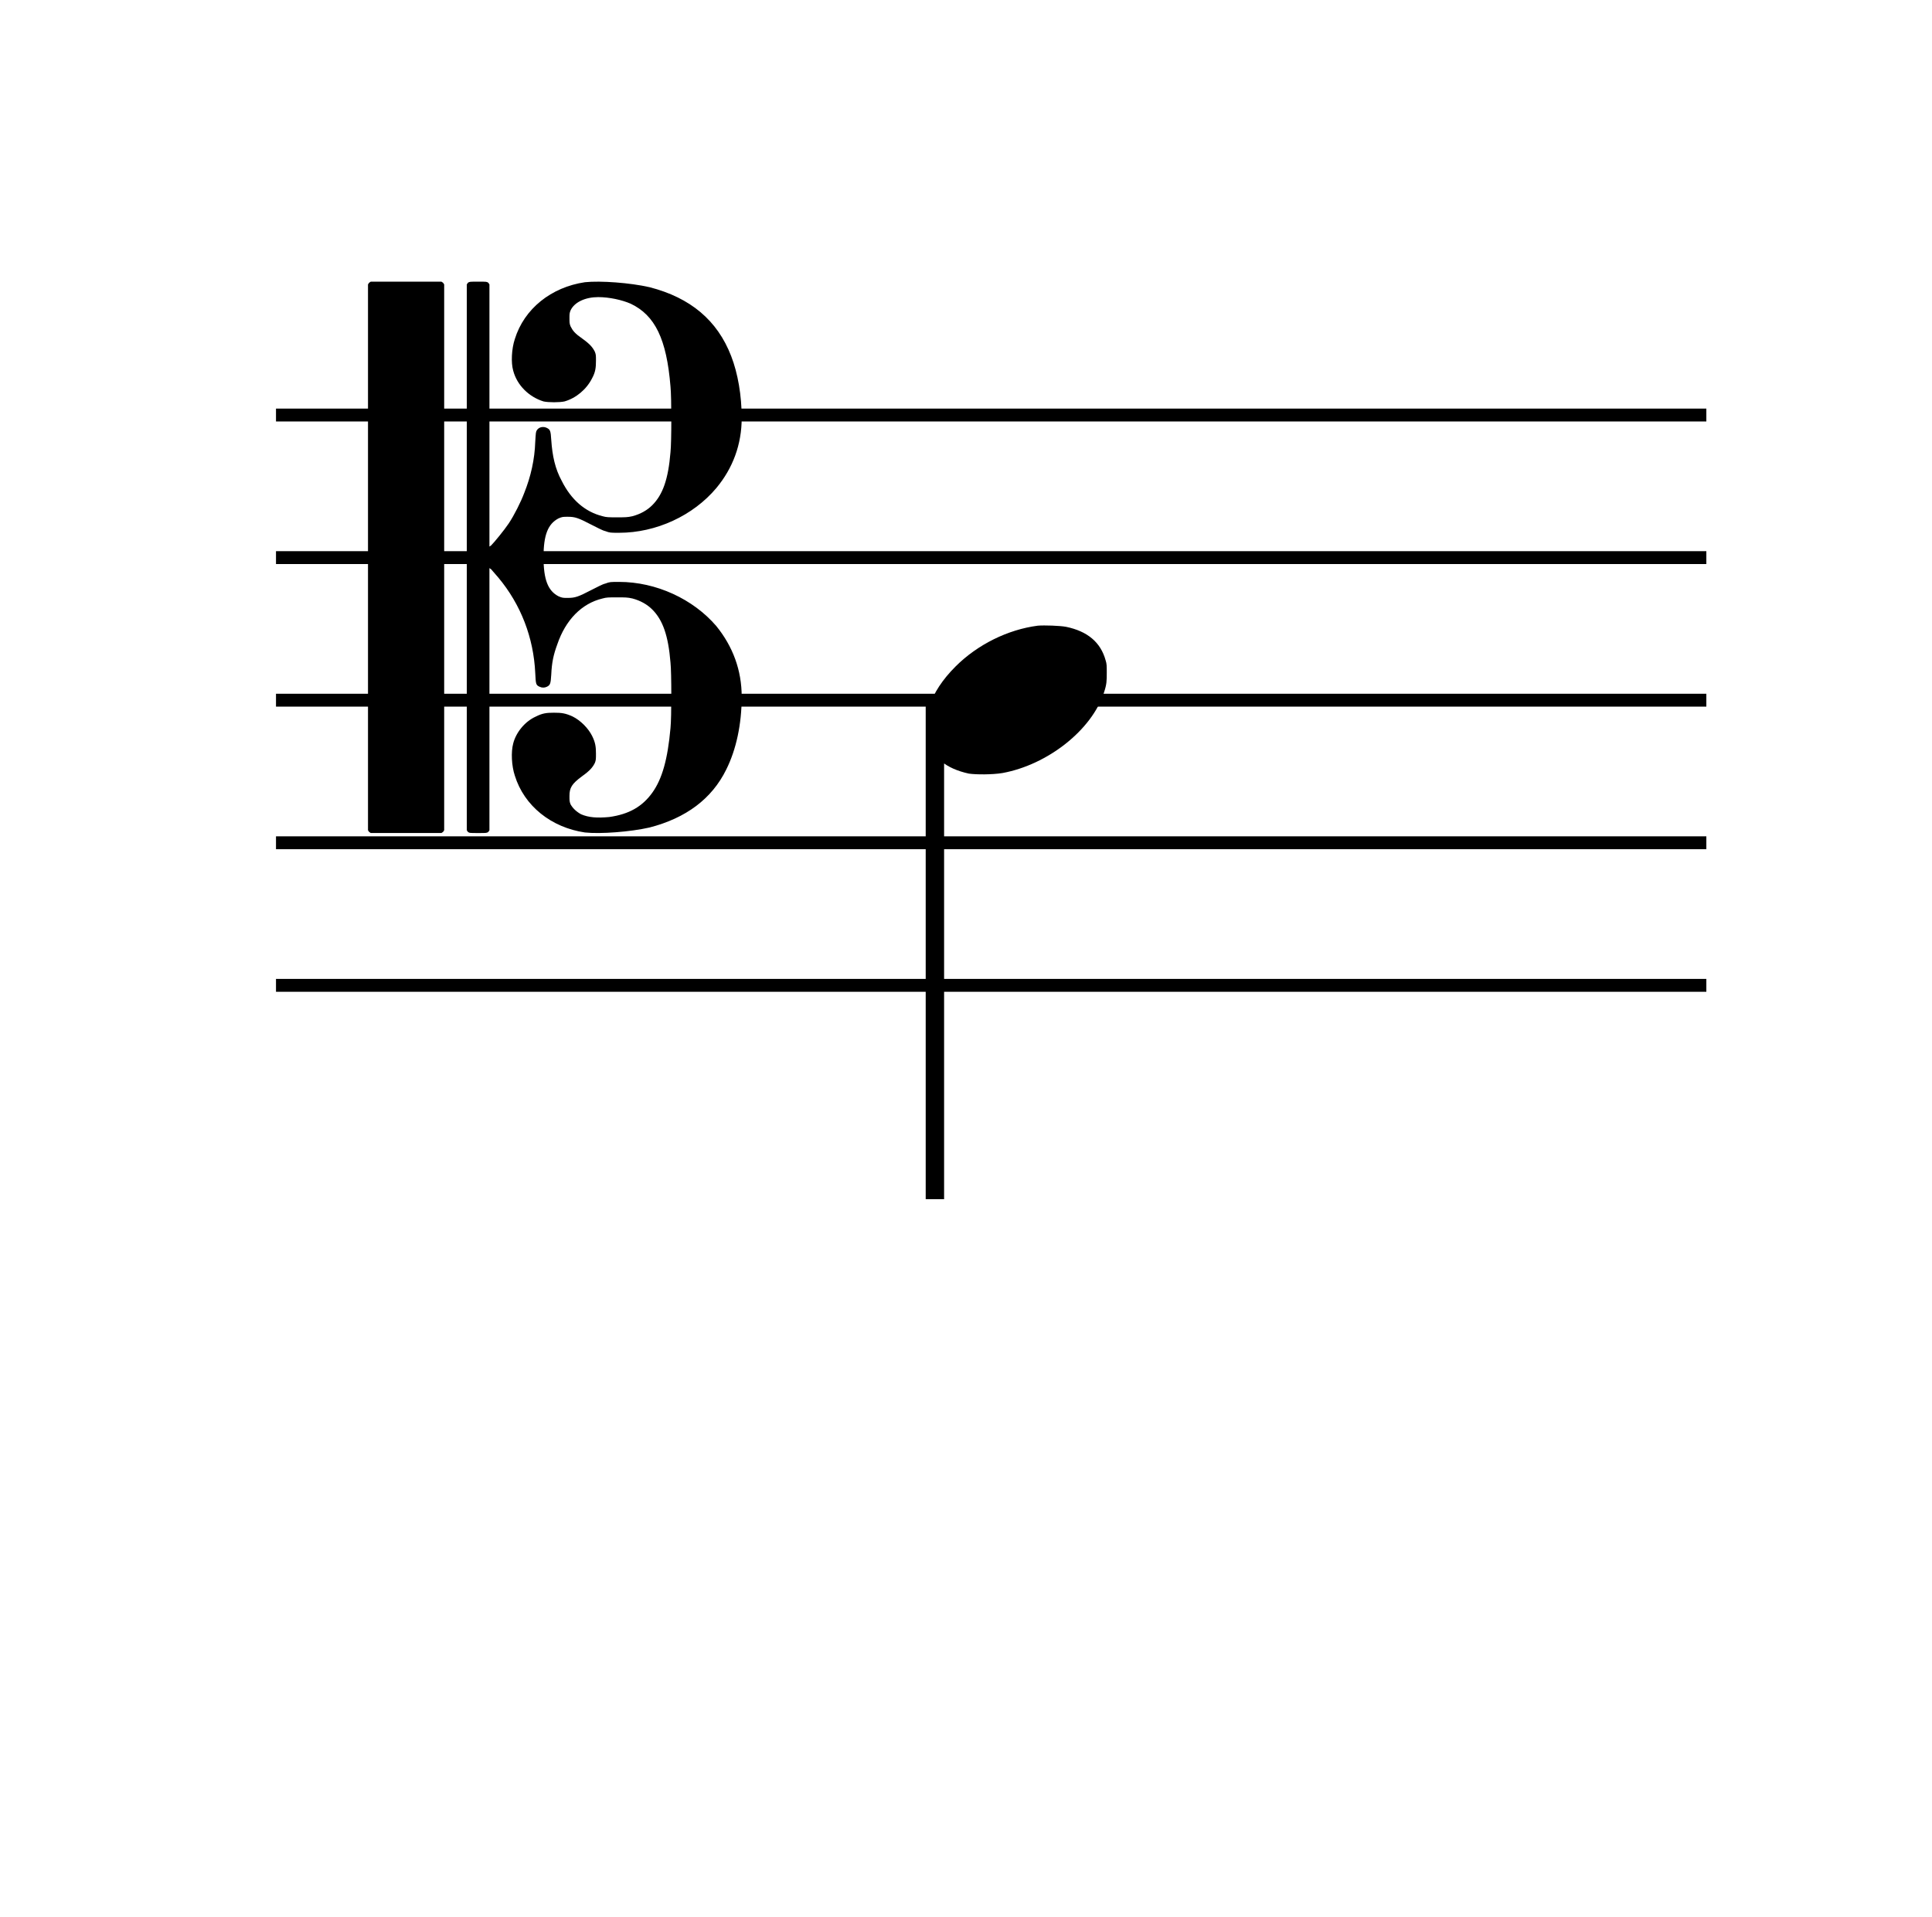 <svg width="105" height="104.185" xmlns="http://www.w3.org/2000/svg" preserveAspectRatio="xMidYMid meet" version="1.1">
 <desc>Created with Raphaël 2.1.2</desc>

 <g>
  <title>Layer 1</title>
  <path id="svg_1" d="m15,53.21l77.736,0l0,0.7l-77.736,0l0,-0.7z" fill="#000000"/>
  <path id="svg_2" d="m15,45.46l77.736,0l0,0.7l-77.736,0l0,-0.7z" fill="#000000"/>
  <path id="svg_3" d="m15,37.71l77.736,0l0,0.7l-77.736,0l0,-0.7z" fill="#000000"/>
  <path id="svg_4" d="m15,29.96l77.736,0l0,0.7l-77.736,0l0,-0.7z" fill="#000000"/>
  <path id="svg_5" d="m15,22.21l77.736,0l0,0.7l-77.736,0l0,-0.7z" fill="#000000"/>
  <path id="svg_6" data-vertical="23" fill-opacity="0" d="m0,22.65l100,0l0,0.7l-100,0l0,-0.7z" fill="#000000"/>
  <path id="svg_7" d="m20.06,15.37l0.09,-0.06l1.92,0l1.92,0l0.09,0.06l0.06,0.09l0,14.85l0,14.82l-0.06,0.09l-0.09,0.06l-1.92,0l-1.92,0l-0.09,-0.06l-0.06,-0.09l0,-14.82l0,-14.85l0.06,-0.09zm5.37,0c0.09,-0.06 0.09,-0.06 0.57,-0.06c0.45,0 0.45,0 0.54,0.06l0.06,0.09l0,7.14l0,7.11l0.09,-0.06c0.18,-0.18 0.72,-0.84 0.96,-1.2c0.3,-0.45 0.66,-1.17 0.84,-1.65c0.36,-0.9 0.57,-1.83 0.6,-2.79c0.03,-0.48 0.03,-0.54 0.09,-0.63c0.12,-0.18 0.36,-0.21 0.54,-0.12c0.18,0.09 0.21,0.15 0.24,0.66c0.06,0.87 0.21,1.56 0.57,2.22c0.51,1.02 1.26,1.68 2.22,1.92c0.21,0.06 0.33,0.06 0.78,0.06c0.45,0 0.57,0 0.84,-0.06c0.45,-0.12 0.81,-0.33 1.08,-0.6c0.57,-0.57 0.87,-1.41 0.99,-2.88c0.06,-0.54 0.06,-3 0,-3.57c-0.21,-2.58 -0.84,-3.87 -2.16,-4.5c-0.48,-0.21 -1.17,-0.36 -1.77,-0.36c-0.69,0 -1.29,0.27 -1.5,0.72c-0.06,0.15 -0.06,0.21 -0.06,0.42c0,0.24 0,0.3 0.06,0.45c0.12,0.24 0.24,0.39 0.63,0.66c0.42,0.3 0.57,0.48 0.69,0.72c0.06,0.15 0.06,0.21 0.06,0.48c0,0.39 -0.03,0.63 -0.21,0.96c-0.3,0.6 -0.87,1.08 -1.5,1.26c-0.27,0.06 -0.87,0.06 -1.14,0c-0.78,-0.24 -1.44,-0.87 -1.65,-1.68c-0.12,-0.42 -0.09,-1.17 0.09,-1.71c0.51,-1.65 1.98,-2.82 3.81,-3.09c0.84,-0.09 2.46,0.03 3.51,0.27c2.22,0.57 3.69,1.8 4.44,3.75c0.36,0.93 0.57,2.13 0.57,3.36c0,1.44 -0.48,2.73 -1.38,3.81c-1.26,1.5 -3.27,2.43 -5.28,2.43c-0.48,0 -0.51,0 -0.75,-0.09c-0.15,-0.03 -0.48,-0.21 -0.78,-0.36c-0.69,-0.36 -0.87,-0.42 -1.26,-0.42c-0.27,0 -0.3,0 -0.51,0.09c-0.57,0.3 -0.81,0.9 -0.81,2.1c0,1.23 0.24,1.83 0.81,2.13c0.21,0.09 0.24,0.09 0.51,0.09c0.39,0 0.57,-0.06 1.26,-0.42c0.3,-0.15 0.63,-0.33 0.78,-0.36c0.24,-0.09 0.27,-0.09 0.75,-0.09c2.01,0 4.02,0.93 5.28,2.4c0.9,1.11 1.38,2.4 1.38,3.84c0,1.5 -0.3,2.88 -0.84,3.96c-0.78,1.59 -2.19,2.64 -4.17,3.15c-1.05,0.24 -2.67,0.36 -3.51,0.27c-1.83,-0.27 -3.3,-1.44 -3.81,-3.09c-0.18,-0.54 -0.21,-1.29 -0.09,-1.74c0.15,-0.6 0.63,-1.2 1.23,-1.47c0.36,-0.18 0.57,-0.21 0.99,-0.21c0.42,0 0.63,0.03 1.02,0.21c0.42,0.21 0.84,0.63 1.05,1.05c0.18,0.36 0.21,0.6 0.21,0.96c0,0.3 0,0.36 -0.06,0.51c-0.12,0.24 -0.27,0.42 -0.69,0.72c-0.57,0.42 -0.69,0.63 -0.69,1.08c0,0.24 0,0.3 0.06,0.45c0.12,0.21 0.3,0.39 0.57,0.54c0.42,0.18 0.87,0.21 1.53,0.15c1.08,-0.15 1.8,-0.57 2.34,-1.32c0.54,-0.75 0.84,-1.83 0.99,-3.51c0.06,-0.57 0.06,-3.03 0,-3.57c-0.12,-1.47 -0.42,-2.31 -0.99,-2.88c-0.27,-0.27 -0.63,-0.48 -1.08,-0.6c-0.27,-0.06 -0.39,-0.06 -0.84,-0.06c-0.45,0 -0.57,0 -0.78,0.06c-1.14,0.27 -2.01,1.17 -2.46,2.49c-0.21,0.57 -0.3,0.99 -0.33,1.65c-0.03,0.51 -0.06,0.57 -0.24,0.66c-0.12,0.06 -0.27,0.06 -0.39,0c-0.21,-0.09 -0.21,-0.15 -0.24,-0.75c-0.09,-1.92 -0.78,-3.72 -2.01,-5.19c-0.18,-0.21 -0.36,-0.42 -0.39,-0.45l-0.09,-0.06l0,7.11l0,7.14l-0.06,0.09c-0.09,0.06 -0.09,0.06 -0.54,0.06c-0.48,0 -0.48,0 -0.57,-0.06l-0.06,-0.09l0,-14.82l0,-14.85l0.06,-0.09z" fill="#000000"/>
  <rect id="svg_8" stroke-opacity="0" fill-opacity="0" stroke="#000000" fill="#000000" r="0" height="31" width="25.31" y="22.56" x="15"/>
  <path id="svg_9" d="m56.4,34.01c0.36,-0.03 1.2,0 1.53,0.06c1.17,0.24 1.89,0.84 2.16,1.83c0.06,0.18 0.06,0.3 0.06,0.66c0,0.45 0,0.63 -0.15,1.08c-0.66,2.04 -3.06,3.93 -5.52,4.38c-0.54,0.09 -1.44,0.09 -1.83,0.03c-1.23,-0.27 -1.98,-0.87 -2.25,-1.86c-0.06,-0.18 -0.06,-0.3 -0.06,-0.66c0,-0.45 0,-0.63 0.15,-1.08c0.24,-0.78 0.75,-1.53 1.44,-2.22c1.2,-1.2 2.85,-2.01 4.47,-2.22zm-6.09,31.175l0,-27.125l1,0l0,27.125l-1,0z" fill="#000000"/>
  <rect id="svg_10" stroke-opacity="0" fill-opacity="0" stroke="#000000" fill="#000000" r="0" height="31.172" width="9.81" y="34.013" x="50.31"/>
 </g>
</svg>